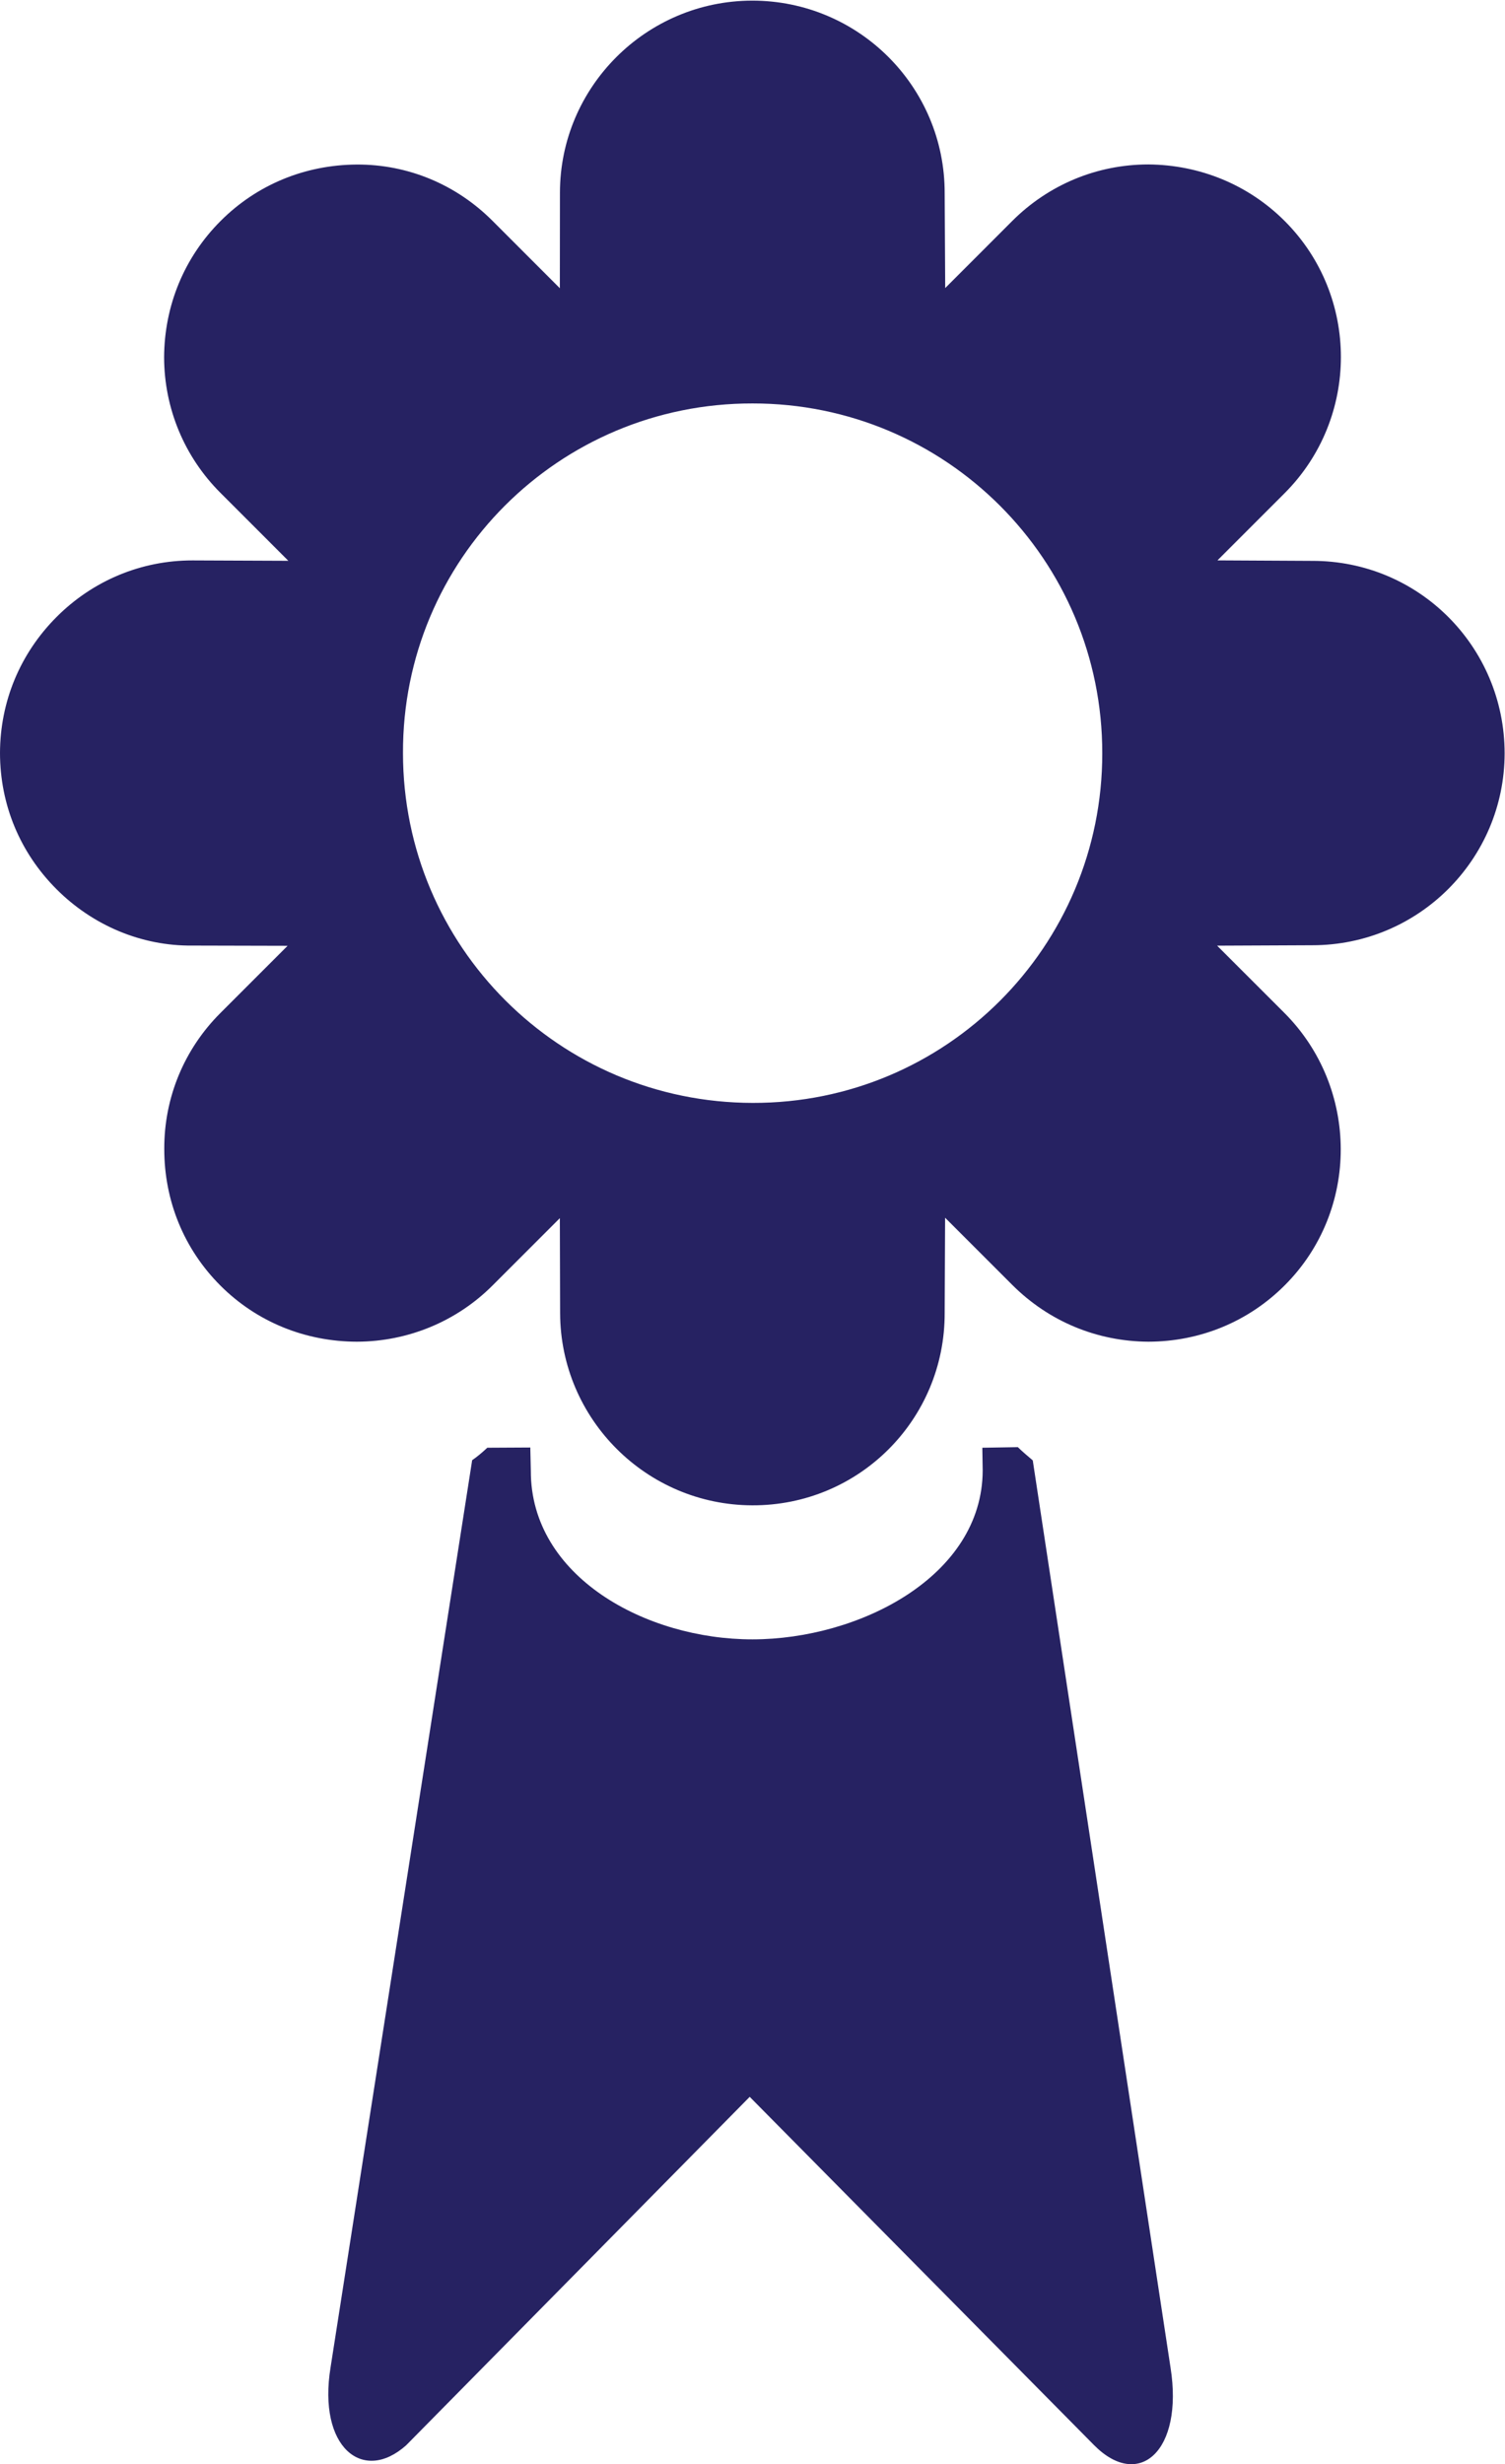 <?xml version="1.0" encoding="UTF-8" standalone="no"?>
<svg
   xmlns:dc="http://purl.org/dc/elements/1.1/"
   xmlns:cc="http://creativecommons.org/ns#"
   xmlns:rdf="http://www.w3.org/1999/02/22-rdf-syntax-ns#"
   xmlns:svg="http://www.w3.org/2000/svg"
   xmlns="http://www.w3.org/2000/svg"
   viewBox="0 0 60.904 99.695"
   height="99.695"
   width="60.904"
   xml:space="preserve"
   id="svg2"
   version="1.1"><defs
     id="defs6"><clipPath
       id="clipPath18"
       clipPathUnits="userSpaceOnUse"><path
         id="path16"
         d="M 0,74.771 H 45.678 V 0 H 0 Z" /></clipPath></defs><g
     transform="matrix(1.333,0,0,-1.333,0,99.695)"
     id="g10"><g
       id="g12"><g
         clip-path="url(#clipPath18)"
         id="g14"><g
           transform="translate(29.822,30.85)"
           id="g20"><path
             id="path22"
             style="fill:#262262;fill-opacity:1;fill-rule:nonzero;stroke:none"
             d="m 0,0 0.011,-0.69 c -0.009,-3.219 -3.758,-5.126 -6.99,-5.126 -3.224,-0.003 -6.737,1.899 -6.728,5.118 L -13.723,0.007 -15.028,0 c -0.147,-0.137 -0.293,-0.263 -0.46,-0.378 l -4.298,-27.53 c -0.396,-2.424 0.975,-3.543 2.293,-2.37 L -7.062,-19.701 3.39,-30.27 c 1.366,-1.382 2.724,-0.177 2.323,2.354 L 1.531,-0.384 C 1.377,-0.25 1.223,-0.126 1.078,0.018 Z" /></g><g
           transform="translate(22.846,62.545)"
           id="g24"><path
             id="path26"
             style="fill:#262262;fill-opacity:1;fill-rule:nonzero;stroke:none"
             d="m 0,0 c -5.878,0.01 -10.631,-4.743 -10.612,-10.612 0.002,-5.865 4.747,-10.61 10.617,-10.617 5.865,-0.014 10.617,4.739 10.612,10.612 C 10.622,-4.745 5.872,0.005 0,0 m 16.988,-16.444 -2.884,-0.013 2.038,-2.037 c 2.28,-2.28 2.288,-5.999 0.015,-8.271 -1.106,-1.107 -2.573,-1.708 -4.14,-1.712 -1.557,0.009 -3.021,0.613 -4.133,1.725 l -2.038,2.038 -0.013,-2.885 c 0.011,-3.242 -2.604,-5.857 -5.844,-5.844 -3.212,0.011 -5.82,2.62 -5.831,5.832 l -0.008,2.884 -2.043,-2.043 c -1.093,-1.093 -2.565,-1.701 -4.115,-1.707 -1.572,0.003 -3.044,0.601 -4.145,1.702 -1.112,1.111 -1.708,2.583 -1.706,4.15 -0.005,1.56 0.607,3.027 1.701,4.121 l 2.043,2.043 -2.885,0.007 c -1.552,-0.018 -3.031,0.613 -4.128,1.709 -1.111,1.111 -1.716,2.565 -1.718,4.138 0.005,1.559 0.61,3.019 1.721,4.13 1.102,1.102 2.568,1.714 4.123,1.713 l 2.91,-0.012 -2.063,2.064 c -1.097,1.096 -1.706,2.566 -1.709,4.116 0.008,1.563 0.61,3.03 1.717,4.136 1.103,1.104 2.565,1.701 4.129,1.711 1.562,0.008 3.024,-0.609 4.121,-1.706 l 2.047,-2.048 0.003,2.895 c 0,3.211 2.618,5.828 5.834,5.834 3.235,0.002 5.854,-2.618 5.846,-5.847 L 5.849,3.502 7.884,5.538 c 1.101,1.101 2.571,1.716 4.136,1.716 1.551,-0.013 3.026,-0.608 4.137,-1.719 2.27,-2.269 2.278,-5.978 -0.008,-8.263 l -2.035,-2.035 2.877,-0.015 c 3.23,0.007 5.839,-2.602 5.841,-5.842 -0.005,-3.216 -2.616,-5.828 -5.844,-5.824" /></g></g></g></g></svg>